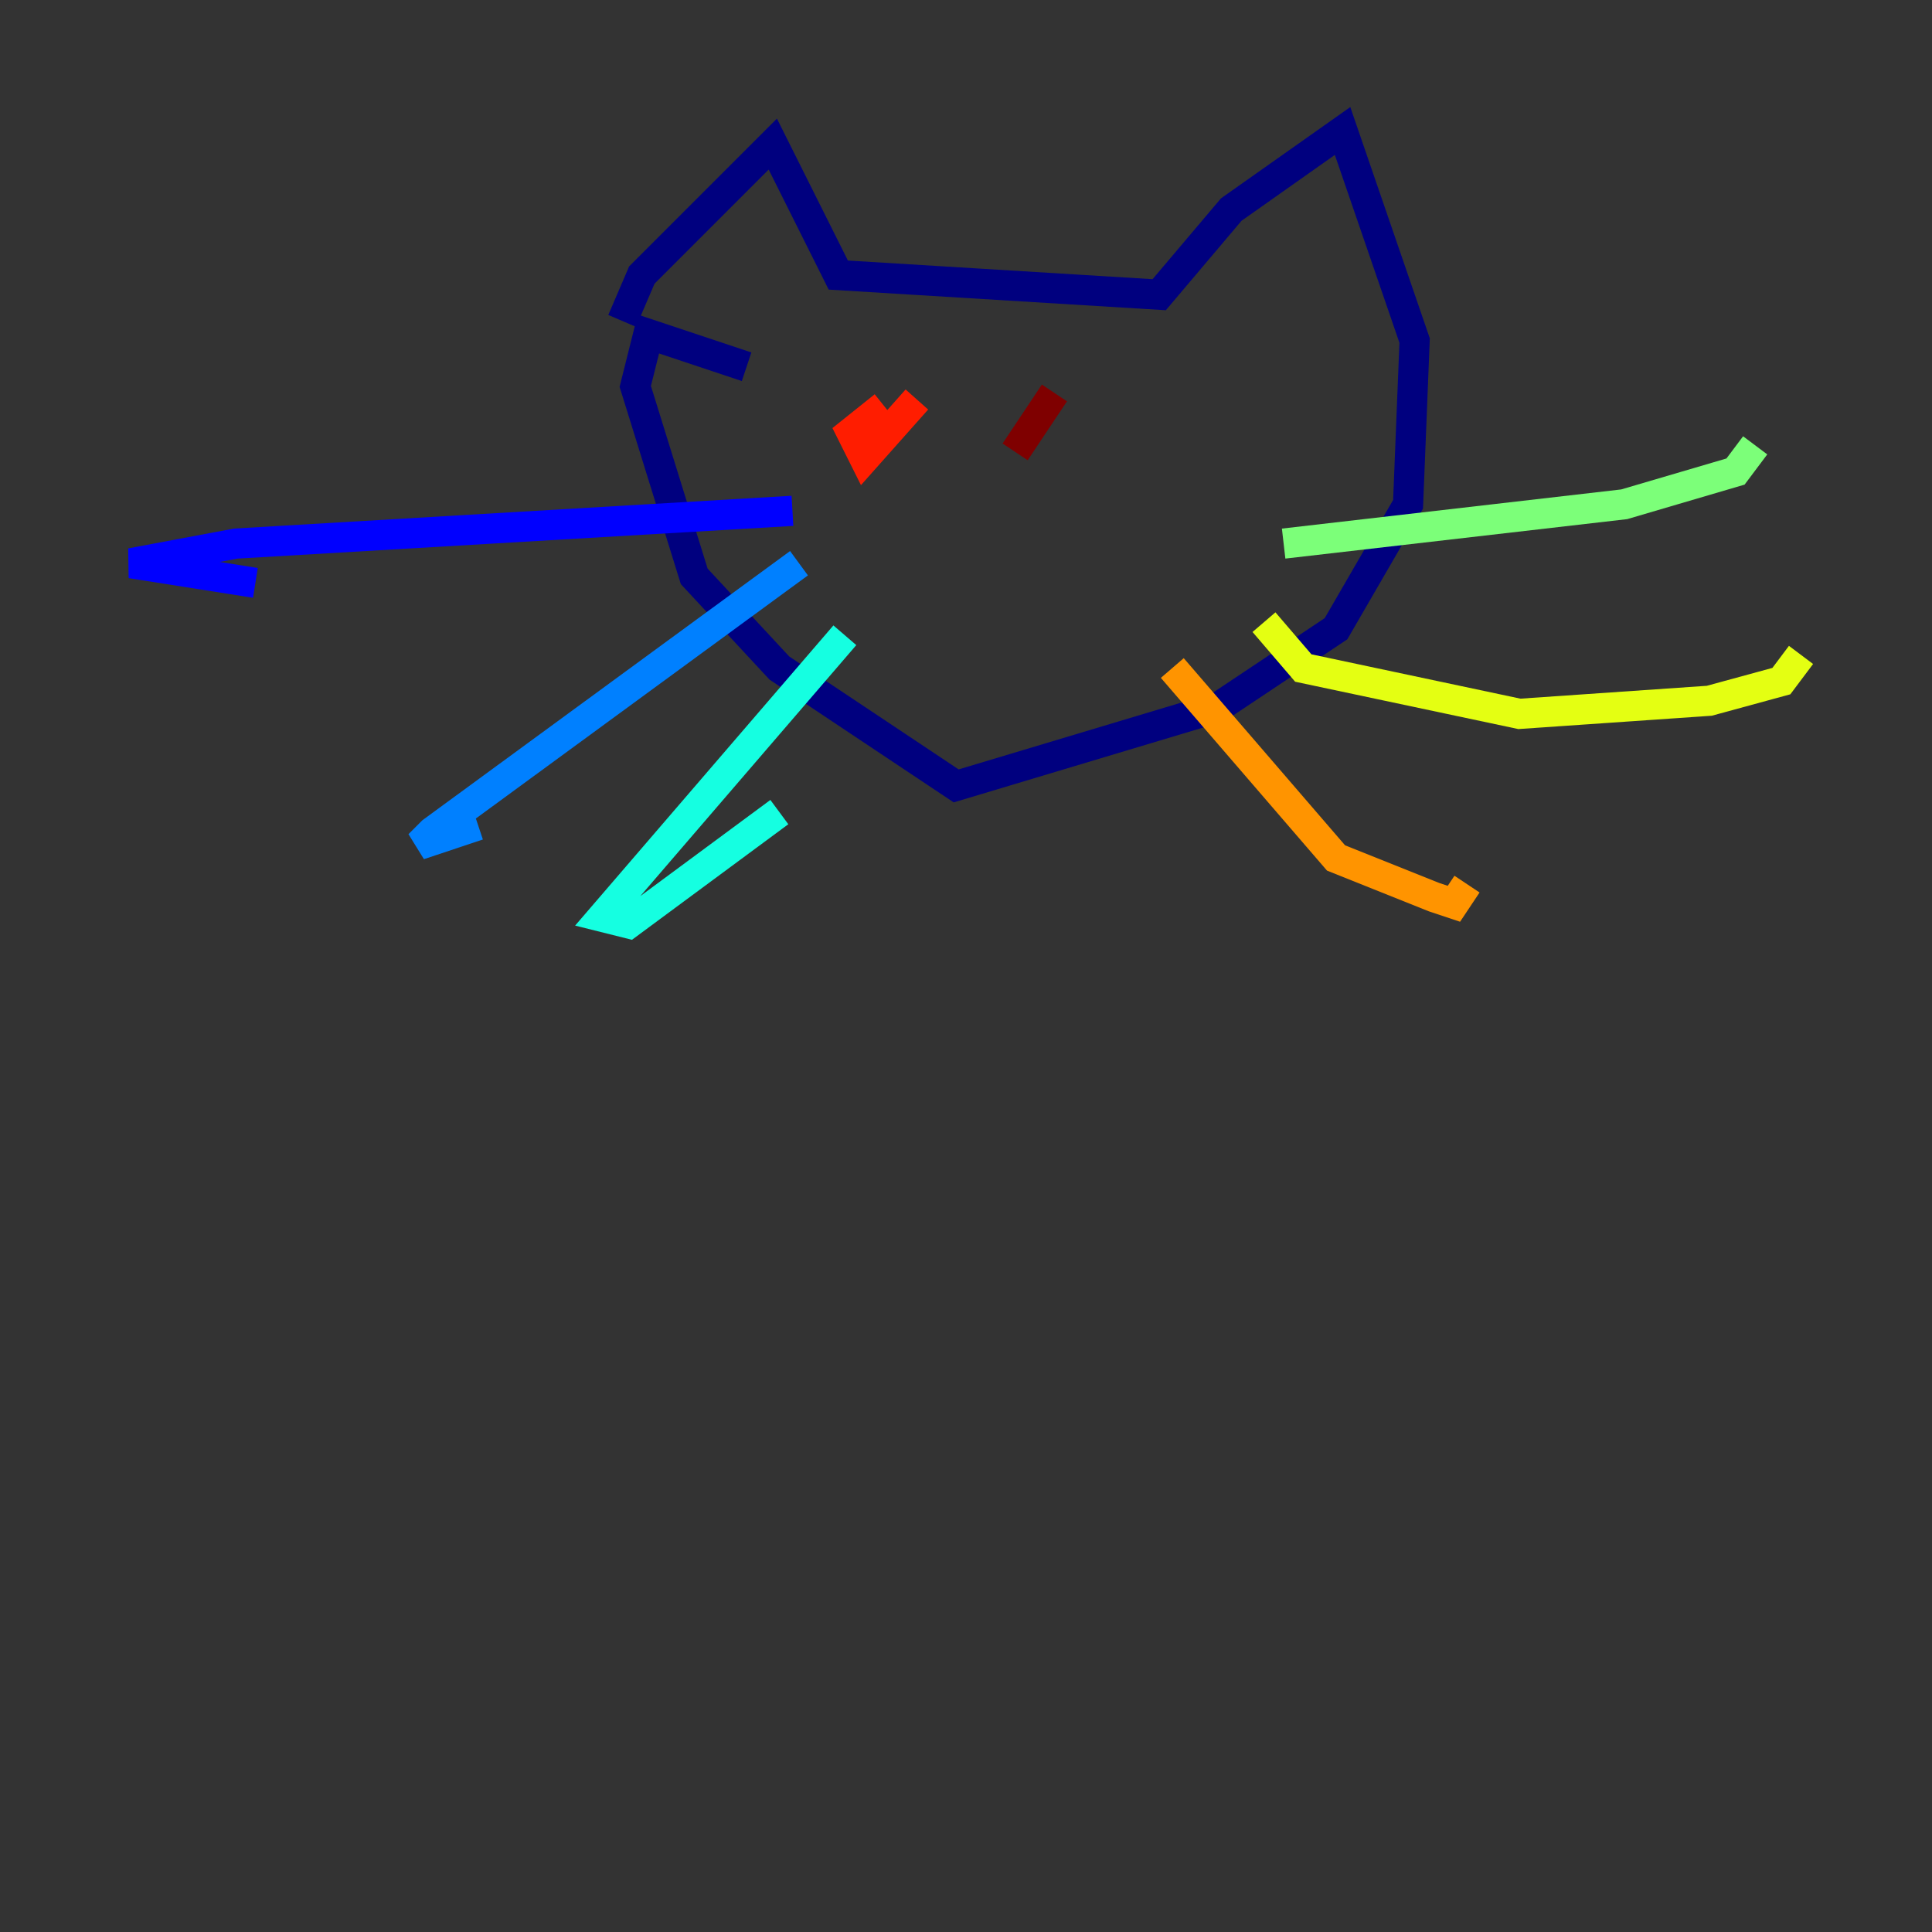 <?xml version="1.0" encoding="utf-8" ?>
<svg baseProfile="tiny" height="128" version="1.2" viewBox="0,0,128,128" width="128" xmlns="http://www.w3.org/2000/svg" xmlns:ev="http://www.w3.org/2001/xml-events" xmlns:xlink="http://www.w3.org/1999/xlink"><rect x="0" y="0" width="128" height="128" fill="#333333" stroke="none"/><defs /><polyline fill="none" points="41.22,21.261 42.522,18.224 51.2,9.546 55.539,18.224 76.8,19.525 81.573,13.885 88.949,8.678 93.722,22.563 93.288,33.41 88.515,41.654 80.705,46.861 63.349,52.068 51.634,44.258 45.993,38.183 42.088,25.6 42.956,22.129 49.464,24.298" stroke="#00007f" stroke-width="2" /><polyline fill="none" points="52.502,33.844 15.62,36.014 8.678,37.315 16.922,38.617" stroke="#0000ff" stroke-width="2" /><polyline fill="none" points="52.936,37.315 28.637,55.105 27.77,55.973 31.675,54.671" stroke="#0080ff" stroke-width="2" /><polyline fill="none" points="55.973,42.088 39.919,60.746 41.654,61.18 51.634,53.803" stroke="#15ffe1" stroke-width="2" /><polyline fill="none" points="85.044,36.014 107.607,33.41 114.983,31.241 116.285,29.505" stroke="#7cff79" stroke-width="2" /><polyline fill="none" points="83.742,41.22 86.346,44.258 100.664,47.295 113.248,46.427 118.02,45.125 119.322,43.39" stroke="#e4ff12" stroke-width="2" /><polyline fill="none" points="77.668,44.258 88.515,56.841 95.024,59.444 96.325,59.878 97.193,58.576" stroke="#ff9400" stroke-width="2" /><polyline fill="none" points="58.576,26.902 56.407,28.637 57.275,30.373 60.746,26.468" stroke="#ff1d00" stroke-width="2" /><polyline fill="none" points="67.254,29.939 69.858,26.034" stroke="#7f0000" stroke-width="2" /></svg>